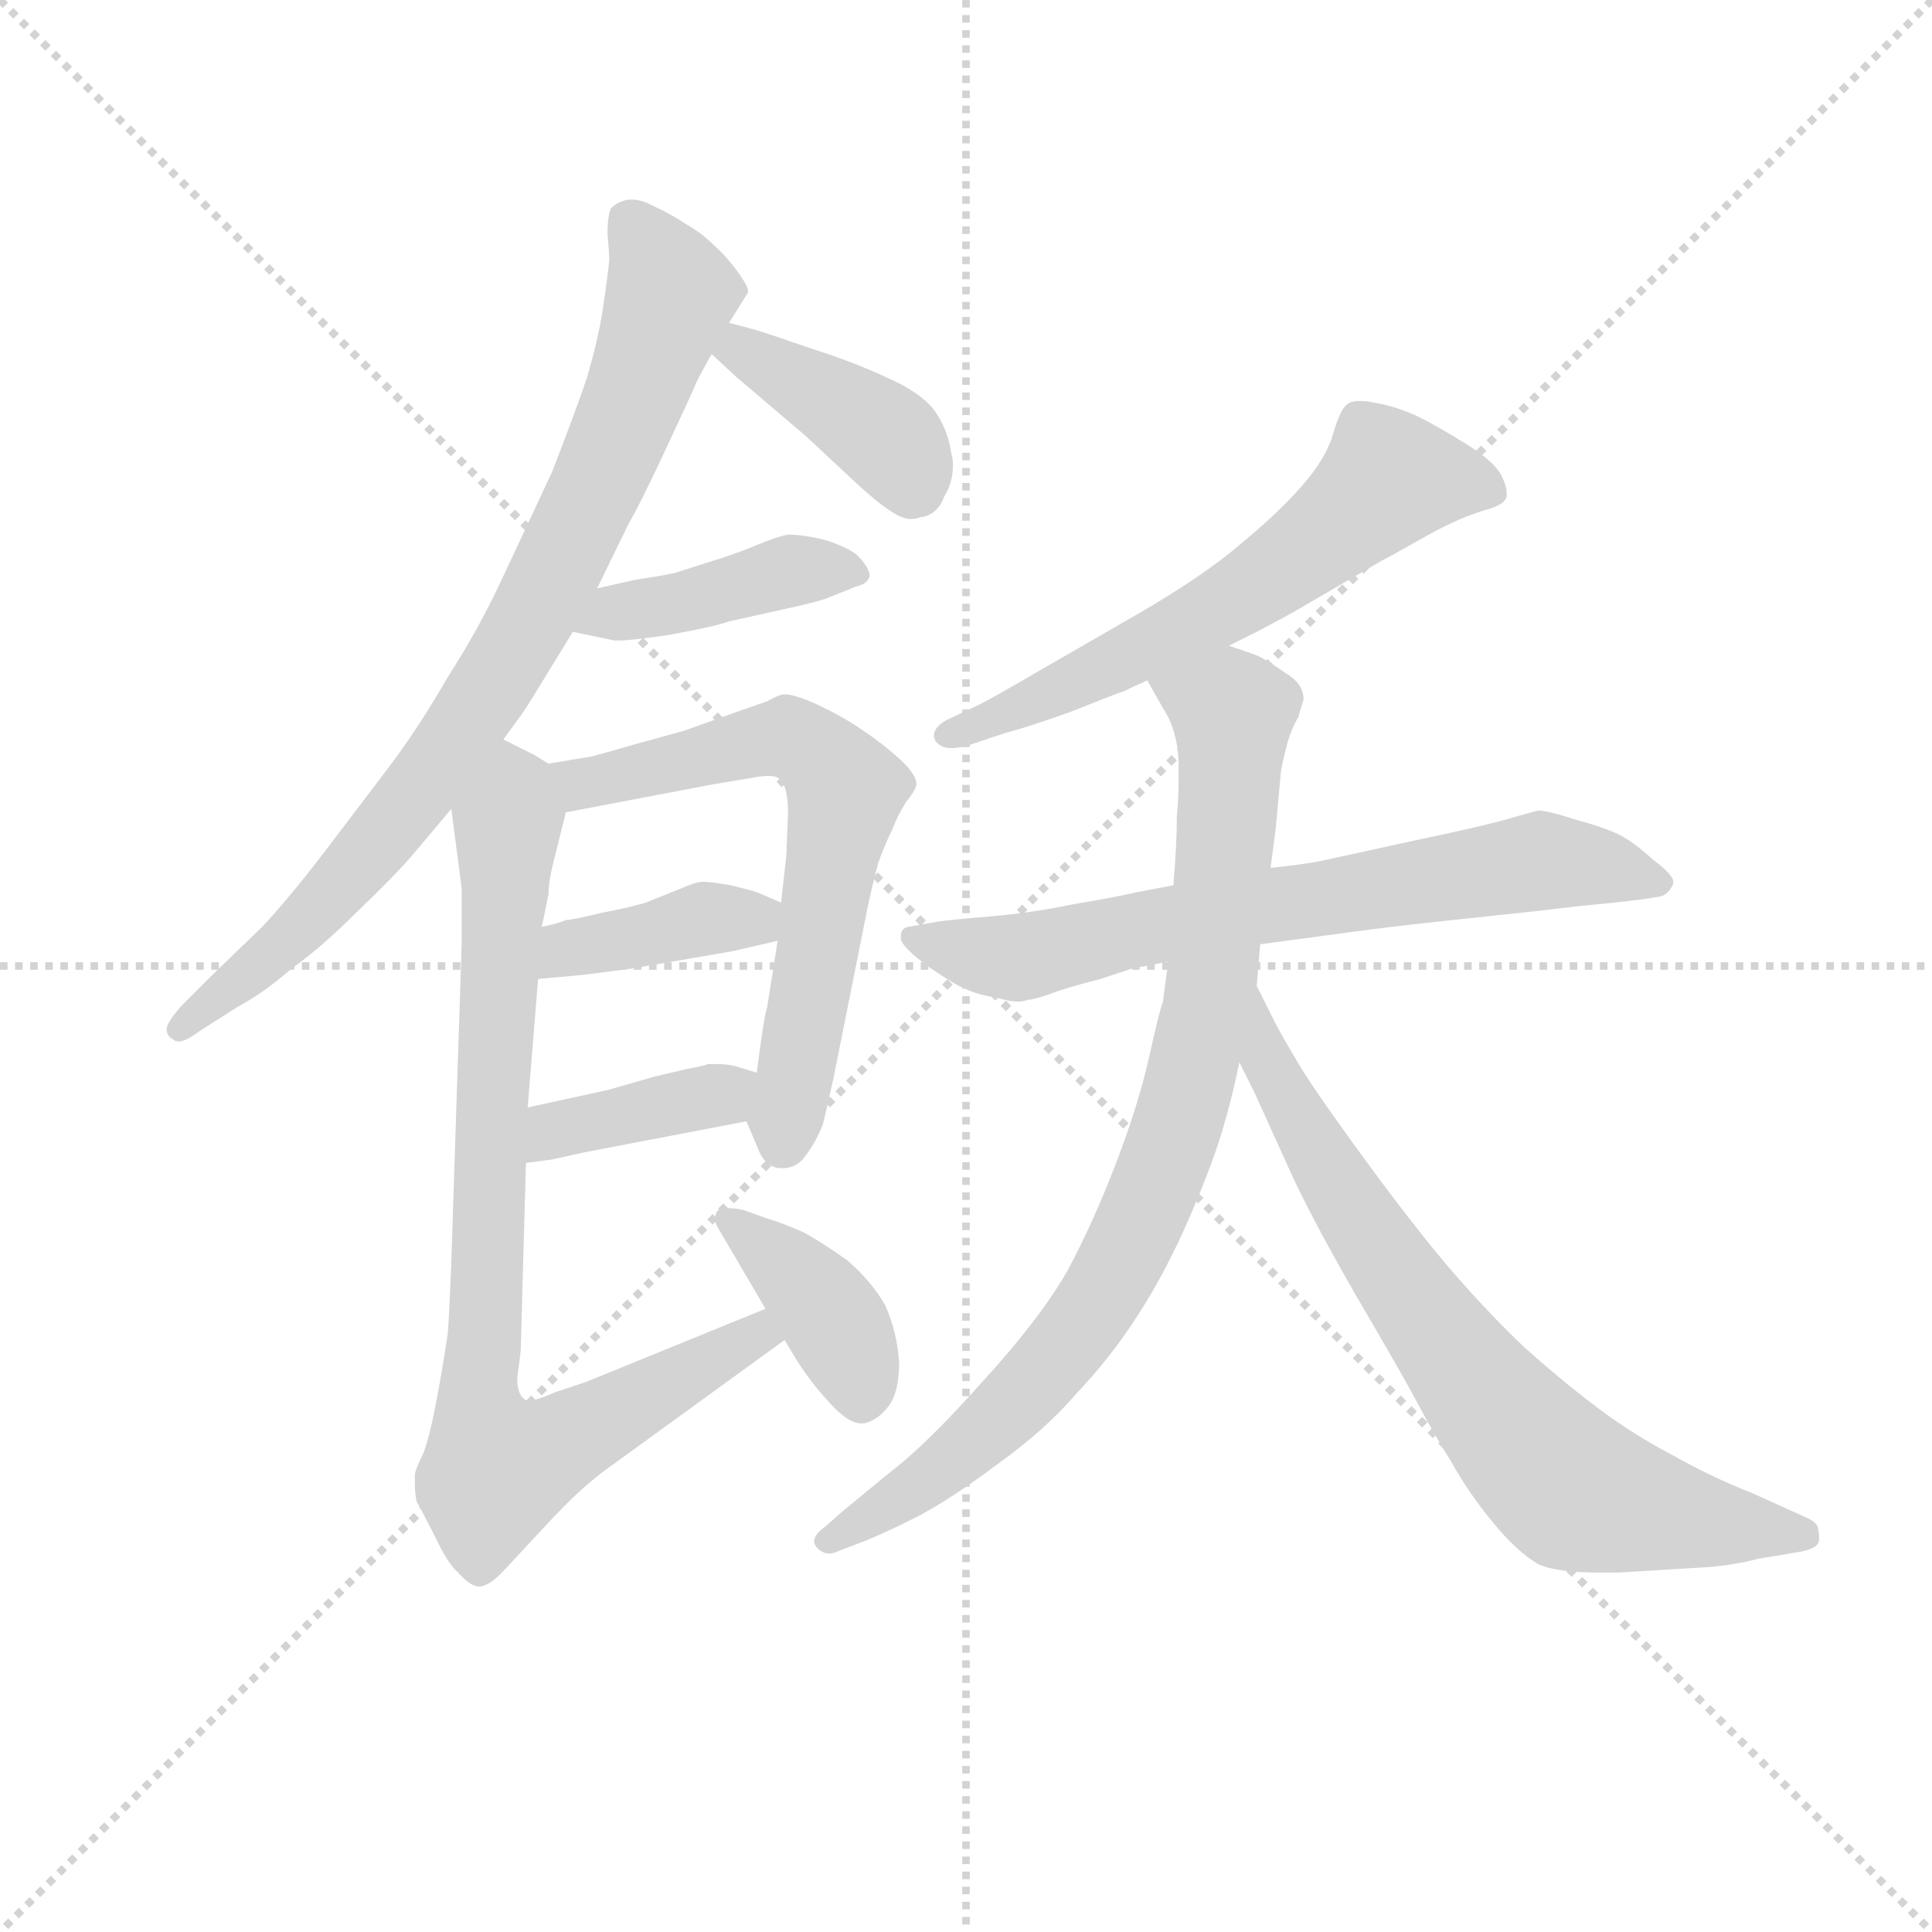 <svg version="1.1" viewBox="0 0 1024 1024" xmlns="http://www.w3.org/2000/svg">
  <g stroke="lightgray" stroke-dasharray="1,1" stroke-width="1" transform="scale(4, 4)">
    <line x1="0" y1="0" x2="256" y2="256"></line>
    <line x1="256" y1="0" x2="0" y2="256"></line>
    <line x1="128" y1="0" x2="128" y2="256"></line>
    <line x1="0" y1="128" x2="256" y2="128"></line>
  </g>
  <g transform="scale(0.92, -0.92) translate(60, -830)">
    <style type="text/css">
      
        @keyframes keyframes0 {
          from {
            stroke: blue;
            stroke-dashoffset: 820;
            stroke-width: 128;
          }
          73% {
            animation-timing-function: step-end;
            stroke: blue;
            stroke-dashoffset: 0;
            stroke-width: 128;
          }
          to {
            stroke: black;
            stroke-width: 1024;
          }
        }
        #make-me-a-hanzi-animation-0 {
          animation: keyframes0 0.917s both;
          animation-delay: 0s;
          animation-timing-function: linear;
        }
      
        @keyframes keyframes1 {
          from {
            stroke: blue;
            stroke-dashoffset: 398;
            stroke-width: 128;
          }
          56% {
            animation-timing-function: step-end;
            stroke: blue;
            stroke-dashoffset: 0;
            stroke-width: 128;
          }
          to {
            stroke: black;
            stroke-width: 1024;
          }
        }
        #make-me-a-hanzi-animation-1 {
          animation: keyframes1 0.574s both;
          animation-delay: 0.917s;
          animation-timing-function: linear;
        }
      
        @keyframes keyframes2 {
          from {
            stroke: blue;
            stroke-dashoffset: 415;
            stroke-width: 128;
          }
          57% {
            animation-timing-function: step-end;
            stroke: blue;
            stroke-dashoffset: 0;
            stroke-width: 128;
          }
          to {
            stroke: black;
            stroke-width: 1024;
          }
        }
        #make-me-a-hanzi-animation-2 {
          animation: keyframes2 0.588s both;
          animation-delay: 1.491s;
          animation-timing-function: linear;
        }
      
        @keyframes keyframes3 {
          from {
            stroke: blue;
            stroke-dashoffset: 644;
            stroke-width: 128;
          }
          68% {
            animation-timing-function: step-end;
            stroke: blue;
            stroke-dashoffset: 0;
            stroke-width: 128;
          }
          to {
            stroke: black;
            stroke-width: 1024;
          }
        }
        #make-me-a-hanzi-animation-3 {
          animation: keyframes3 0.774s both;
          animation-delay: 2.079s;
          animation-timing-function: linear;
        }
      
        @keyframes keyframes4 {
          from {
            stroke: blue;
            stroke-dashoffset: 389;
            stroke-width: 128;
          }
          56% {
            animation-timing-function: step-end;
            stroke: blue;
            stroke-dashoffset: 0;
            stroke-width: 128;
          }
          to {
            stroke: black;
            stroke-width: 1024;
          }
        }
        #make-me-a-hanzi-animation-4 {
          animation: keyframes4 0.567s both;
          animation-delay: 2.853s;
          animation-timing-function: linear;
        }
      
        @keyframes keyframes5 {
          from {
            stroke: blue;
            stroke-dashoffset: 384;
            stroke-width: 128;
          }
          56% {
            animation-timing-function: step-end;
            stroke: blue;
            stroke-dashoffset: 0;
            stroke-width: 128;
          }
          to {
            stroke: black;
            stroke-width: 1024;
          }
        }
        #make-me-a-hanzi-animation-5 {
          animation: keyframes5 0.562s both;
          animation-delay: 3.42s;
          animation-timing-function: linear;
        }
      
        @keyframes keyframes6 {
          from {
            stroke: blue;
            stroke-dashoffset: 846;
            stroke-width: 128;
          }
          73% {
            animation-timing-function: step-end;
            stroke: blue;
            stroke-dashoffset: 0;
            stroke-width: 128;
          }
          to {
            stroke: black;
            stroke-width: 1024;
          }
        }
        #make-me-a-hanzi-animation-6 {
          animation: keyframes6 0.938s both;
          animation-delay: 3.982s;
          animation-timing-function: linear;
        }
      
        @keyframes keyframes7 {
          from {
            stroke: blue;
            stroke-dashoffset: 393;
            stroke-width: 128;
          }
          56% {
            animation-timing-function: step-end;
            stroke: blue;
            stroke-dashoffset: 0;
            stroke-width: 128;
          }
          to {
            stroke: black;
            stroke-width: 1024;
          }
        }
        #make-me-a-hanzi-animation-7 {
          animation: keyframes7 0.57s both;
          animation-delay: 4.921s;
          animation-timing-function: linear;
        }
      
        @keyframes keyframes8 {
          from {
            stroke: blue;
            stroke-dashoffset: 611;
            stroke-width: 128;
          }
          67% {
            animation-timing-function: step-end;
            stroke: blue;
            stroke-dashoffset: 0;
            stroke-width: 128;
          }
          to {
            stroke: black;
            stroke-width: 1024;
          }
        }
        #make-me-a-hanzi-animation-8 {
          animation: keyframes8 0.747s both;
          animation-delay: 5.49s;
          animation-timing-function: linear;
        }
      
        @keyframes keyframes9 {
          from {
            stroke: blue;
            stroke-dashoffset: 695;
            stroke-width: 128;
          }
          69% {
            animation-timing-function: step-end;
            stroke: blue;
            stroke-dashoffset: 0;
            stroke-width: 128;
          }
          to {
            stroke: black;
            stroke-width: 1024;
          }
        }
        #make-me-a-hanzi-animation-9 {
          animation: keyframes9 0.816s both;
          animation-delay: 6.238s;
          animation-timing-function: linear;
        }
      
        @keyframes keyframes10 {
          from {
            stroke: blue;
            stroke-dashoffset: 863;
            stroke-width: 128;
          }
          74% {
            animation-timing-function: step-end;
            stroke: blue;
            stroke-dashoffset: 0;
            stroke-width: 128;
          }
          to {
            stroke: black;
            stroke-width: 1024;
          }
        }
        #make-me-a-hanzi-animation-10 {
          animation: keyframes10 0.952s both;
          animation-delay: 7.053s;
          animation-timing-function: linear;
        }
      
        @keyframes keyframes11 {
          from {
            stroke: blue;
            stroke-dashoffset: 721;
            stroke-width: 128;
          }
          70% {
            animation-timing-function: step-end;
            stroke: blue;
            stroke-dashoffset: 0;
            stroke-width: 128;
          }
          to {
            stroke: black;
            stroke-width: 1024;
          }
        }
        #make-me-a-hanzi-animation-11 {
          animation: keyframes11 0.837s both;
          animation-delay: 8.006s;
          animation-timing-function: linear;
        }
      
    </style>
    
      <path d="M 230 404 L 238 415 Q 242 420 251 435 L 270 466 L 284 491 L 302 528 Q 308 538 323 570 Q 338 602 340 607 Q 342 612 350 626 L 360 644 L 370 660 Q 371 661 371 662 Q 371 665 366 672 Q 359 682 351 689 Q 344 696 335 701 Q 326 707 317 711 Q 310 715 304 715 L 302 715 Q 296 714 292 710 Q 290 706 290 695 Q 291 684 291 680 Q 290 670 287 650 Q 284 632 278 612 Q 272 594 258 558 L 229 496 Q 216 468 198 440 Q 182 412 164 388 L 126 338 Q 106 312 91 296 L 62 268 L 45 251 Q 36 241 36 237 Q 36 233 40 231 Q 41 230 43 230 Q 47 230 55 236 L 77 250 Q 92 258 108 272 Q 125 284 146 305 Q 168 326 179 339 L 200 364 L 230 404 Z" fill="lightgray"></path>
    
      <path d="M 350 626 L 364 613 L 404 579 L 434 551 Q 446 540 454 535 Q 460 531 465 531 Q 468 531 470 532 Q 480 533 484 544 Q 489 552 489 562 Q 489 566 488 569 Q 486 583 478 594 Q 470 604 452 612 Q 433 621 408 629 Q 382 638 375 640 Q 368 642 360 644 C 331 651 328 646 350 626 Z" fill="lightgray"></path>
    
      <path d="M 270 466 L 294 461 L 297 461 Q 303 461 324 464 Q 352 469 360 472 L 396 480 Q 414 484 418 486 L 433 492 Q 441 494 441 499 Q 440 504 434 510 Q 428 515 415 519 Q 403 522 394 522 Q 388 521 376 516 Q 364 511 351 507 L 329 500 Q 320 498 306 496 L 284 491 C 255 484 241 472 270 466 Z" fill="lightgray"></path>
    
      <path d="M 370 184 L 376 170 Q 380 158 389 157 L 391 157 Q 399 157 404 164 Q 410 172 414 182 Q 416 190 420 208 L 440 308 Q 443 322 446 333 Q 450 344 454 352 Q 457 360 462 368 Q 467 374 468 378 Q 468 384 458 393 Q 448 402 436 410 Q 424 418 411 424 Q 398 430 392 430 Q 389 430 382 426 L 362 419 L 334 409 L 305 401 Q 288 396 280 394 Q 273 393 256 390 C 226 385 237 356 266 362 L 350 378 L 374 382 Q 379 383 383 383 Q 386 383 388 382 Q 392 379 393 373 Q 394 368 394 362 L 393 337 L 390 310 L 388 288 L 382 250 Q 380 244 376 212 C 372 182 368 188 370 184 Z" fill="lightgray"></path>
    
      <path d="M 390 310 L 376 316 Q 373 317 361 320 Q 349 322 345 322 Q 341 322 332 318 L 312 310 Q 302 307 286 304 Q 270 300 266 300 Q 262 298 252 296 C 223 290 220 263 250 266 L 272 268 Q 274 268 304 272 L 362 282 L 388 288 C 417 295 418 298 390 310 Z" fill="lightgray"></path>
    
      <path d="M 243 160 L 258 162 L 276 166 L 370 184 C 399 190 405 203 376 212 L 363 216 Q 358 217 353 217 L 348 217 Q 346 216 335 214 L 318 210 L 290 202 L 244 192 C 215 186 213 156 243 160 Z" fill="lightgray"></path>
    
      <path d="M 200 364 L 206 318 L 206 287 L 200 103 Q 199 76 198 62 Q 196 48 192 26 Q 188 4 184 -7 Q 179 -17 179 -20 L 179 -25 Q 179 -30 180 -35 Q 184 -42 191 -56 Q 198 -71 204 -76 Q 211 -84 216 -84 Q 222 -84 231 -74 L 258 -45 Q 276 -26 290 -16 L 392 58 C 416 76 409 87 381 76 L 278 34 L 260 28 Q 249 23 244 23 Q 243 23 242 24 Q 238 27 238 36 L 240 52 L 243 160 L 244 192 L 250 266 L 252 296 L 253 300 L 256 315 Q 256 322 259 334 L 266 362 C 271 382 271 382 256 390 L 248 395 L 230 404 C 203 417 196 394 200 364 Z" fill="lightgray"></path>
    
      <path d="M 392 58 L 398 48 Q 406 35 416 24 Q 428 10 436 10 L 438 10 Q 446 12 452 20 Q 458 28 458 45 Q 457 62 450 78 Q 442 92 428 104 Q 414 114 403 120 Q 392 125 382 128 L 368 133 Q 363 134 359 134 Q 355 134 353 132 Q 352 130 352 128 Q 352 125 354 122 L 381 76 L 392 58 Z" fill="lightgray"></path>
    
      <path d="M 648 458 L 664 466 Q 683 476 688 479 L 736 507 Q 742 510 756 518 Q 770 526 777 529 Q 783 532 795 536 Q 807 539 808 544 L 808 546 Q 808 550 805 556 Q 801 564 785 574 Q 769 584 757 590 Q 744 596 732 598 Q 727 599 724 599 Q 718 599 716 597 Q 712 594 708 580 Q 704 566 690 550 Q 676 534 654 516 Q 633 498 595 476 L 536 442 Q 512 428 504 424 L 485 415 Q 478 411 478 406 Q 478 405 479 403 Q 482 399 488 399 Q 491 399 496 400 L 520 408 Q 532 411 557 420 Q 582 430 588 432 Q 594 435 601 438 L 648 458 Z" fill="lightgray"></path>
    
      <path d="M 666 286 L 696 290 Q 739 296 768 299 L 824 305 L 850 308 Q 892 312 898 314 Q 902 316 904 321 L 904 322 Q 904 326 892 335 Q 880 346 871 350 Q 862 354 847 358 Q 832 363 826 363 Q 822 362 808 358 Q 794 354 756 346 L 701 334 Q 691 332 672 330 L 616 320 L 595 316 Q 582 313 558 309 Q 534 304 510 302 Q 486 300 480 299 L 463 296 Q 459 295 459 291 L 459 289 Q 460 284 475 273 Q 491 262 497 260 Q 503 257 515 255 Q 522 253 526 253 Q 530 253 532 254 Q 535 254 544 257 Q 554 261 574 266 L 592 272 Q 598 273 613 276 L 666 286 Z" fill="lightgray"></path>
    
      <path d="M 664 262 L 666 286 L 672 330 L 675 353 L 678 386 Q 680 396 682 403 Q 684 410 688 417 Q 690 424 691 427 Q 691 436 681 442 Q 671 449 665 452 Q 660 454 648 458 C 620 468 586 464 601 438 L 610 422 Q 618 410 619 392 L 619 381 Q 619 370 618 360 Q 618 344 616 320 L 613 276 L 610 253 Q 608 248 602 221 Q 596 194 583 160 Q 570 126 555 98 Q 539 70 506 34 Q 474 -2 453 -18 L 425 -41 L 416 -49 Q 409 -54 409 -58 Q 409 -60 411 -62 Q 414 -65 418 -65 Q 420 -65 422 -64 L 435 -59 Q 446 -55 466 -45 Q 486 -35 514 -14 Q 542 6 560 27 Q 580 48 596 73 Q 612 98 625 128 Q 638 158 644 178 Q 650 198 654 218 L 664 262 Z" fill="lightgray"></path>
    
      <path d="M 654 218 L 663 200 L 682 158 Q 694 131 721 84 Q 748 38 757 21 Q 766 4 776 -12 Q 786 -30 800 -47 Q 814 -64 826 -71 Q 836 -76 863 -76 L 872 -76 L 921 -73 Q 938 -72 953 -68 L 977 -64 Q 988 -62 988 -57 Q 988 -52 987 -49 Q 985 -46 980 -44 L 949 -30 Q 926 -21 903 -8 Q 880 4 859 20 Q 838 36 818 54 Q 798 73 778 96 Q 758 119 730 157 Q 702 195 690 214 Q 678 234 674 242 L 664 262 C 651 289 641 245 654 218 Z" fill="lightgray"></path>
    
    
      <clipPath id="make-me-a-hanzi-clip-0">
        <path d="M 230 404 L 238 415 Q 242 420 251 435 L 270 466 L 284 491 L 302 528 Q 308 538 323 570 Q 338 602 340 607 Q 342 612 350 626 L 360 644 L 370 660 Q 371 661 371 662 Q 371 665 366 672 Q 359 682 351 689 Q 344 696 335 701 Q 326 707 317 711 Q 310 715 304 715 L 302 715 Q 296 714 292 710 Q 290 706 290 695 Q 291 684 291 680 Q 290 670 287 650 Q 284 632 278 612 Q 272 594 258 558 L 229 496 Q 216 468 198 440 Q 182 412 164 388 L 126 338 Q 106 312 91 296 L 62 268 L 45 251 Q 36 241 36 237 Q 36 233 40 231 Q 41 230 43 230 Q 47 230 55 236 L 77 250 Q 92 258 108 272 Q 125 284 146 305 Q 168 326 179 339 L 200 364 L 230 404 Z"></path>
      </clipPath>
      <path clip-path="url(#make-me-a-hanzi-clip-0)" d="M 303 701 L 326 661 L 302 591 L 252 484 L 194 392 L 140 324 L 43 237" fill="none" id="make-me-a-hanzi-animation-0" stroke-dasharray="692 1384" stroke-linecap="round"></path>
    
      <clipPath id="make-me-a-hanzi-clip-1">
        <path d="M 350 626 L 364 613 L 404 579 L 434 551 Q 446 540 454 535 Q 460 531 465 531 Q 468 531 470 532 Q 480 533 484 544 Q 489 552 489 562 Q 489 566 488 569 Q 486 583 478 594 Q 470 604 452 612 Q 433 621 408 629 Q 382 638 375 640 Q 368 642 360 644 C 331 651 328 646 350 626 Z"></path>
      </clipPath>
      <path clip-path="url(#make-me-a-hanzi-clip-1)" d="M 358 627 L 367 629 L 446 582 L 462 562 L 464 547" fill="none" id="make-me-a-hanzi-animation-1" stroke-dasharray="270 540" stroke-linecap="round"></path>
    
      <clipPath id="make-me-a-hanzi-clip-2">
        <path d="M 270 466 L 294 461 L 297 461 Q 303 461 324 464 Q 352 469 360 472 L 396 480 Q 414 484 418 486 L 433 492 Q 441 494 441 499 Q 440 504 434 510 Q 428 515 415 519 Q 403 522 394 522 Q 388 521 376 516 Q 364 511 351 507 L 329 500 Q 320 498 306 496 L 284 491 C 255 484 241 472 270 466 Z"></path>
      </clipPath>
      <path clip-path="url(#make-me-a-hanzi-clip-2)" d="M 277 470 L 396 501 L 432 501" fill="none" id="make-me-a-hanzi-animation-2" stroke-dasharray="287 574" stroke-linecap="round"></path>
    
      <clipPath id="make-me-a-hanzi-clip-3">
        <path d="M 370 184 L 376 170 Q 380 158 389 157 L 391 157 Q 399 157 404 164 Q 410 172 414 182 Q 416 190 420 208 L 440 308 Q 443 322 446 333 Q 450 344 454 352 Q 457 360 462 368 Q 467 374 468 378 Q 468 384 458 393 Q 448 402 436 410 Q 424 418 411 424 Q 398 430 392 430 Q 389 430 382 426 L 362 419 L 334 409 L 305 401 Q 288 396 280 394 Q 273 393 256 390 C 226 385 237 356 266 362 L 350 378 L 374 382 Q 379 383 383 383 Q 386 383 388 382 Q 392 379 393 373 Q 394 368 394 362 L 393 337 L 390 310 L 388 288 L 382 250 Q 380 244 376 212 C 372 182 368 188 370 184 Z"></path>
      </clipPath>
      <path clip-path="url(#make-me-a-hanzi-clip-3)" d="M 264 385 L 284 379 L 397 405 L 424 381 L 425 360 L 390 169" fill="none" id="make-me-a-hanzi-animation-3" stroke-dasharray="516 1032" stroke-linecap="round"></path>
    
      <clipPath id="make-me-a-hanzi-clip-4">
        <path d="M 390 310 L 376 316 Q 373 317 361 320 Q 349 322 345 322 Q 341 322 332 318 L 312 310 Q 302 307 286 304 Q 270 300 266 300 Q 262 298 252 296 C 223 290 220 263 250 266 L 272 268 Q 274 268 304 272 L 362 282 L 388 288 C 417 295 418 298 390 310 Z"></path>
      </clipPath>
      <path clip-path="url(#make-me-a-hanzi-clip-4)" d="M 255 273 L 272 285 L 344 301 L 373 301 L 380 294" fill="none" id="make-me-a-hanzi-animation-4" stroke-dasharray="261 522" stroke-linecap="round"></path>
    
      <clipPath id="make-me-a-hanzi-clip-5">
        <path d="M 243 160 L 258 162 L 276 166 L 370 184 C 399 190 405 203 376 212 L 363 216 Q 358 217 353 217 L 348 217 Q 346 216 335 214 L 318 210 L 290 202 L 244 192 C 215 186 213 156 243 160 Z"></path>
      </clipPath>
      <path clip-path="url(#make-me-a-hanzi-clip-5)" d="M 250 165 L 260 179 L 367 207" fill="none" id="make-me-a-hanzi-animation-5" stroke-dasharray="256 512" stroke-linecap="round"></path>
    
      <clipPath id="make-me-a-hanzi-clip-6">
        <path d="M 200 364 L 206 318 L 206 287 L 200 103 Q 199 76 198 62 Q 196 48 192 26 Q 188 4 184 -7 Q 179 -17 179 -20 L 179 -25 Q 179 -30 180 -35 Q 184 -42 191 -56 Q 198 -71 204 -76 Q 211 -84 216 -84 Q 222 -84 231 -74 L 258 -45 Q 276 -26 290 -16 L 392 58 C 416 76 409 87 381 76 L 278 34 L 260 28 Q 249 23 244 23 Q 243 23 242 24 Q 238 27 238 36 L 240 52 L 243 160 L 244 192 L 250 266 L 252 296 L 253 300 L 256 315 Q 256 322 259 334 L 266 362 C 271 382 271 382 256 390 L 248 395 L 230 404 C 203 417 196 394 200 364 Z"></path>
      </clipPath>
      <path clip-path="url(#make-me-a-hanzi-clip-6)" d="M 231 395 L 237 373 L 231 345 L 215 29 L 226 -16 L 255 -6 L 375 61 L 382 58" fill="none" id="make-me-a-hanzi-animation-6" stroke-dasharray="718 1436" stroke-linecap="round"></path>
    
      <clipPath id="make-me-a-hanzi-clip-7">
        <path d="M 392 58 L 398 48 Q 406 35 416 24 Q 428 10 436 10 L 438 10 Q 446 12 452 20 Q 458 28 458 45 Q 457 62 450 78 Q 442 92 428 104 Q 414 114 403 120 Q 392 125 382 128 L 368 133 Q 363 134 359 134 Q 355 134 353 132 Q 352 130 352 128 Q 352 125 354 122 L 381 76 L 392 58 Z"></path>
      </clipPath>
      <path clip-path="url(#make-me-a-hanzi-clip-7)" d="M 357 129 L 418 73 L 437 22" fill="none" id="make-me-a-hanzi-animation-7" stroke-dasharray="265 530" stroke-linecap="round"></path>
    
      <clipPath id="make-me-a-hanzi-clip-8">
        <path d="M 648 458 L 664 466 Q 683 476 688 479 L 736 507 Q 742 510 756 518 Q 770 526 777 529 Q 783 532 795 536 Q 807 539 808 544 L 808 546 Q 808 550 805 556 Q 801 564 785 574 Q 769 584 757 590 Q 744 596 732 598 Q 727 599 724 599 Q 718 599 716 597 Q 712 594 708 580 Q 704 566 690 550 Q 676 534 654 516 Q 633 498 595 476 L 536 442 Q 512 428 504 424 L 485 415 Q 478 411 478 406 Q 478 405 479 403 Q 482 399 488 399 Q 491 399 496 400 L 520 408 Q 532 411 557 420 Q 582 430 588 432 Q 594 435 601 438 L 648 458 Z"></path>
      </clipPath>
      <path clip-path="url(#make-me-a-hanzi-clip-8)" d="M 798 545 L 780 553 L 740 554 L 661 490 L 559 436 L 486 407" fill="none" id="make-me-a-hanzi-animation-8" stroke-dasharray="483 966" stroke-linecap="round"></path>
    
      <clipPath id="make-me-a-hanzi-clip-9">
        <path d="M 666 286 L 696 290 Q 739 296 768 299 L 824 305 L 850 308 Q 892 312 898 314 Q 902 316 904 321 L 904 322 Q 904 326 892 335 Q 880 346 871 350 Q 862 354 847 358 Q 832 363 826 363 Q 822 362 808 358 Q 794 354 756 346 L 701 334 Q 691 332 672 330 L 616 320 L 595 316 Q 582 313 558 309 Q 534 304 510 302 Q 486 300 480 299 L 463 296 Q 459 295 459 291 L 459 289 Q 460 284 475 273 Q 491 262 497 260 Q 503 257 515 255 Q 522 253 526 253 Q 530 253 532 254 Q 535 254 544 257 Q 554 261 574 266 L 592 272 Q 598 273 613 276 L 666 286 Z"></path>
      </clipPath>
      <path clip-path="url(#make-me-a-hanzi-clip-9)" d="M 465 290 L 525 278 L 627 301 L 827 334 L 897 322" fill="none" id="make-me-a-hanzi-animation-9" stroke-dasharray="567 1134" stroke-linecap="round"></path>
    
      <clipPath id="make-me-a-hanzi-clip-10">
        <path d="M 664 262 L 666 286 L 672 330 L 675 353 L 678 386 Q 680 396 682 403 Q 684 410 688 417 Q 690 424 691 427 Q 691 436 681 442 Q 671 449 665 452 Q 660 454 648 458 C 620 468 586 464 601 438 L 610 422 Q 618 410 619 392 L 619 381 Q 619 370 618 360 Q 618 344 616 320 L 613 276 L 610 253 Q 608 248 602 221 Q 596 194 583 160 Q 570 126 555 98 Q 539 70 506 34 Q 474 -2 453 -18 L 425 -41 L 416 -49 Q 409 -54 409 -58 Q 409 -60 411 -62 Q 414 -65 418 -65 Q 420 -65 422 -64 L 435 -59 Q 446 -55 466 -45 Q 486 -35 514 -14 Q 542 6 560 27 Q 580 48 596 73 Q 612 98 625 128 Q 638 158 644 178 Q 650 198 654 218 L 664 262 Z"></path>
      </clipPath>
      <path clip-path="url(#make-me-a-hanzi-clip-10)" d="M 608 437 L 650 419 L 638 260 L 610 158 L 586 104 L 557 58 L 497 -5 L 417 -57" fill="none" id="make-me-a-hanzi-animation-10" stroke-dasharray="735 1470" stroke-linecap="round"></path>
    
      <clipPath id="make-me-a-hanzi-clip-11">
        <path d="M 654 218 L 663 200 L 682 158 Q 694 131 721 84 Q 748 38 757 21 Q 766 4 776 -12 Q 786 -30 800 -47 Q 814 -64 826 -71 Q 836 -76 863 -76 L 872 -76 L 921 -73 Q 938 -72 953 -68 L 977 -64 Q 988 -62 988 -57 Q 988 -52 987 -49 Q 985 -46 980 -44 L 949 -30 Q 926 -21 903 -8 Q 880 4 859 20 Q 838 36 818 54 Q 798 73 778 96 Q 758 119 730 157 Q 702 195 690 214 Q 678 234 674 242 L 664 262 C 651 289 641 245 654 218 Z"></path>
      </clipPath>
      <path clip-path="url(#make-me-a-hanzi-clip-11)" d="M 667 245 L 669 220 L 729 117 L 830 -14 L 856 -32 L 978 -54" fill="none" id="make-me-a-hanzi-animation-11" stroke-dasharray="593 1186" stroke-linecap="round"></path>
    
  </g>
</svg>